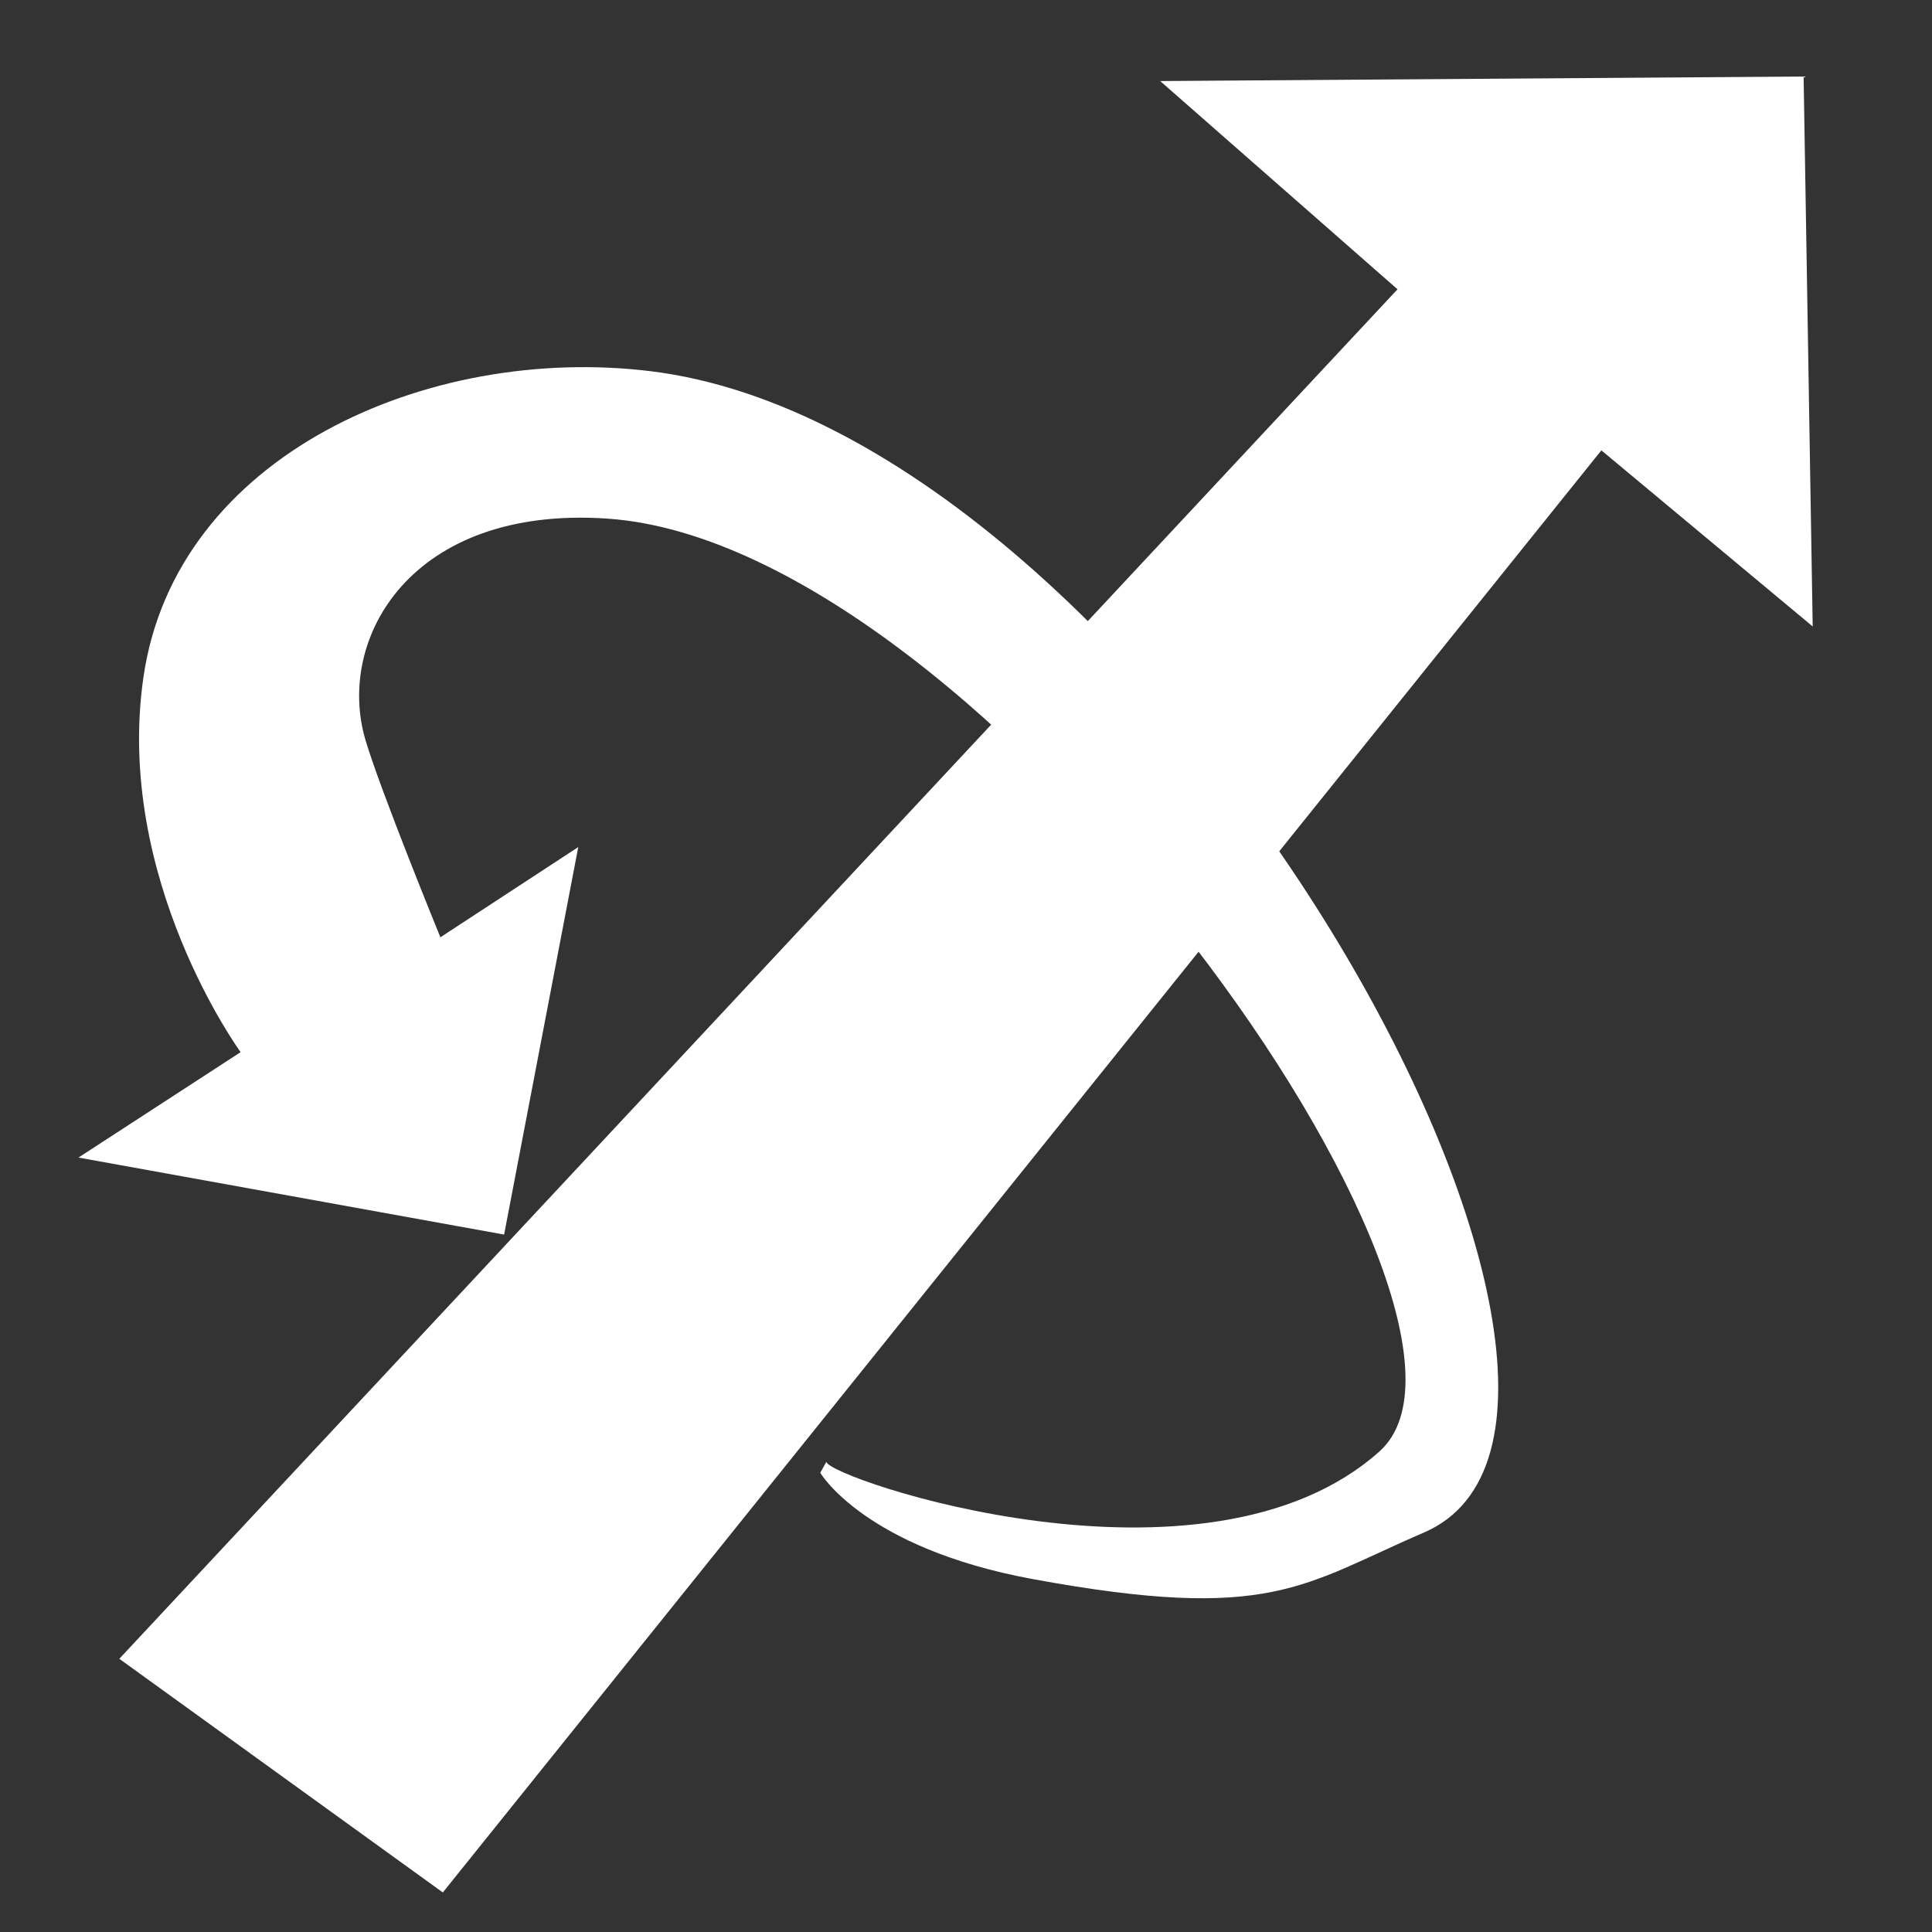 <?xml version="1.0" encoding="UTF-8" standalone="no"?>
<!-- Created with Inkscape (http://www.inkscape.org/) -->

<svg
   width="180"
   height="180"
   viewBox="0 0 180 180"
   version="1.1"
   id="svg5"
   inkscape:version="1.2.2 (732a01da63, 2022-12-09)"
   sodipodi:docname="transform.svg"
   xmlns:inkscape="http://www.inkscape.org/namespaces/inkscape"
   xmlns:sodipodi="http://sodipodi.sourceforge.net/DTD/sodipodi-0.dtd"
   xmlns="http://www.w3.org/2000/svg"
   xmlns:svg="http://www.w3.org/2000/svg">
  <rect x="0" y="0" width="180" height="180" fill="#333333" stroke="none"/>
  <sodipodi:namedview
     id="namedview7"
     pagecolor="#ffffff"
     bordercolor="#ffffff"
     borderopacity="0.25"
     inkscape:showpageshadow="2"
     inkscape:pageopacity="0.0"
     inkscape:pagecheckerboard="0"
     inkscape:deskcolor="#d1d1d1"
     inkscape:document-units="px"
     showgrid="false"
     inkscape:zoom="3.2566196"
     inkscape:cx="1.8424012"
     inkscape:cy="90.277661"
     inkscape:window-width="1920"
     inkscape:window-height="1009"
     inkscape:window-x="-8"
     inkscape:window-y="-8"
     inkscape:window-maximized="1"
     inkscape:current-layer="layer1" />
  <defs
     id="defs2" />
  <g
     inkscape:label="Layer 1"
     inkscape:groupmode="layer"
     id="layer1">
    <path
       style="fill:#ffffff;fill-opacity:1;stroke:none;stroke-width:17.636;stroke-linecap:round;stroke-dasharray:none;stroke-opacity:1"
       d="m 76.421,137.215 0.569,-1.02 c 0.137,1.508 35.299,13.552 51.534,-0.972 C 142.656,122.58 91.927,50.73 56.579,48.318 38.293,47.07 31.259,59.498 34.049,68.941 c 1.395,4.721 6.981,18.384 6.981,18.384 L 53.876,78.919 46.967,115.022 7.312,107.847 22.419,98.027 c 0,0 -11.781,-16.143 -9.054,-34.944 2.997,-20.663 26.482,-31.026 47.209,-28.504 47.412,5.768 97.709,97.189 72.085,108.207 -11.31,4.863 -14.231,8.422 -36.445,4.333 -15.7,-2.89 -19.792,-9.904 -19.792,-9.904 z"
       id="path1064"
       sodipodi:nodetypes="ccssscccccssssc" />
    <path
       style="fill:#ffffff;fill-opacity:1;stroke:#ffffff;stroke-width:3.492;stroke-linecap:round;stroke-dasharray:none;stroke-opacity:1"
       d="M 13.743,154.29 132.708,26.827 112.692,9.265 166.321,8.887 167.076,54.585 148.948,39.479 40.935,173.929 Z"
       id="path1062"
       sodipodi:nodetypes="cccccccc" />
  </g>
</svg>
